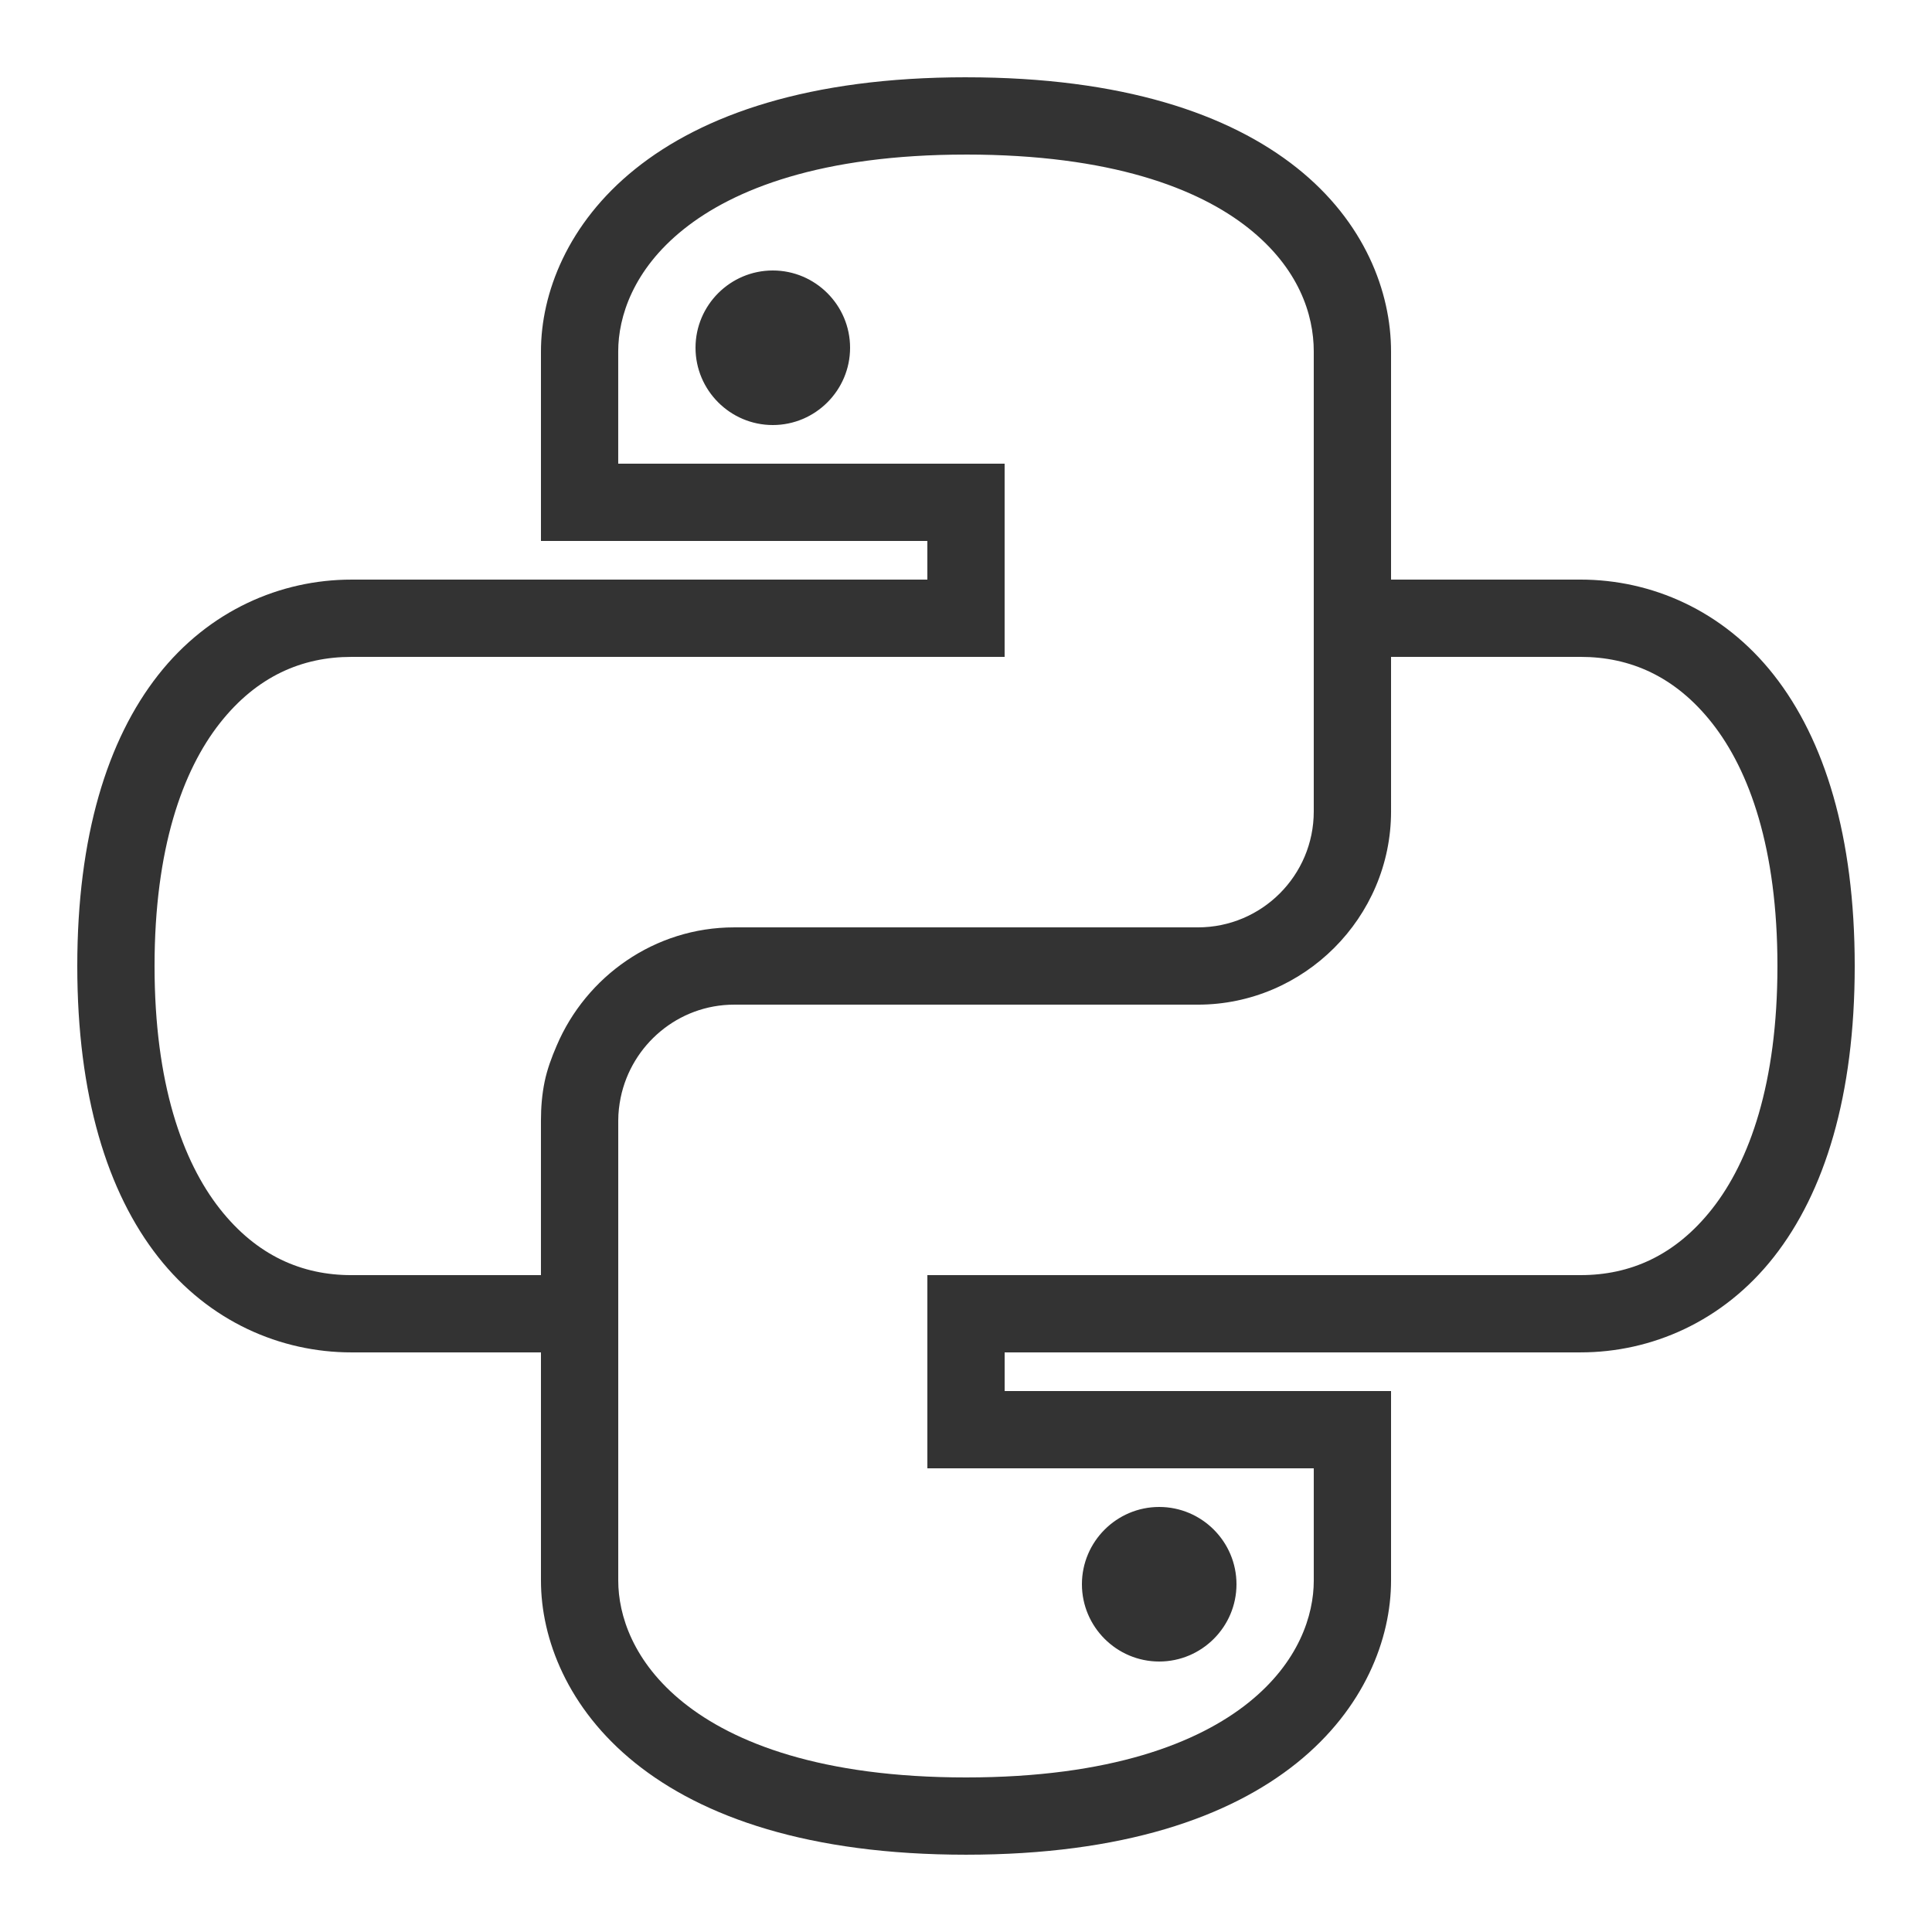 <svg xmlns="http://www.w3.org/2000/svg" x="0px" y="0px"
width="50" height="50"
viewBox="0 0 172 172"
style=" fill:#000000;"><g fill="none" fill-rule="nonzero" stroke="none" stroke-width="1" stroke-linecap="butt" stroke-linejoin="miter" stroke-miterlimit="10" stroke-dasharray="" stroke-dashoffset="0" font-family="none" font-weight="none" font-size="none" text-anchor="none" style="mix-blend-mode: normal"><path d="M0,172v-172h172v172z" fill="none"></path><g fill="#333333"><path d="M86,6.88c-13.962,0 -23.435,3.333 -29.455,8.17c-6.02,4.838 -8.385,11.059 -8.385,16.233v16.878h34.4v3.44h-51.278c-6.289,0 -12.672,2.728 -17.2,8.492c-4.528,5.765 -7.202,14.365 -7.202,25.907c0,11.543 2.674,20.143 7.202,25.907c4.528,5.765 10.911,8.492 17.2,8.492h16.878v20.317c0,5.173 2.365,11.395 8.385,16.233c6.02,4.838 15.493,8.17 29.455,8.17c13.962,0 23.435,-3.333 29.455,-8.17c6.02,-4.838 8.385,-11.059 8.385,-16.233v-16.878h-34.4v-3.44h51.278c6.289,0 12.672,-2.728 17.2,-8.492c4.528,-5.765 7.202,-14.365 7.202,-25.907c0,-11.543 -2.674,-20.143 -7.202,-25.907c-4.528,-5.765 -10.911,-8.492 -17.2,-8.492h-16.878v-20.317c0,-5.308 -2.352,-11.543 -8.385,-16.34c-6.033,-4.797 -15.507,-8.062 -29.455,-8.062zM86,13.76c12.887,0 20.694,3.01 25.155,6.558c4.461,3.547 5.805,7.673 5.805,10.965v40.958c0,5.697 -4.622,10.32 -10.32,10.32h-41.28c-7.082,0 -13.182,4.367 -15.803,10.535c-0.443,1.021 -0.847,2.11 -1.075,3.225c-0.228,1.115 -0.323,2.257 -0.323,3.44v13.76h-16.878c-4.367,0 -8.412,-1.707 -11.717,-5.912c-3.306,-4.206 -5.805,-11.14 -5.805,-21.608c0,-10.468 2.499,-17.402 5.805,-21.608c3.306,-4.206 7.35,-5.912 11.717,-5.912h58.157v-17.2h-34.4v-9.998c0,-3.077 1.33,-7.27 5.805,-10.857c4.475,-3.588 12.282,-6.665 25.155,-6.665zM68.8,24.08c-3.789,0 -6.88,3.091 -6.88,6.88c0,3.789 3.091,6.88 6.88,6.88c3.789,0 6.88,-3.091 6.88,-6.88c0,-3.789 -3.091,-6.88 -6.88,-6.88zM123.84,58.48h16.878c4.367,0 8.412,1.707 11.717,5.912c3.306,4.206 5.805,11.14 5.805,21.608c0,10.468 -2.499,17.402 -5.805,21.608c-3.306,4.206 -7.35,5.912 -11.717,5.912h-58.157v17.2h34.4v9.998c0,3.077 -1.33,7.27 -5.805,10.857c-4.475,3.588 -12.282,6.665 -25.155,6.665c-12.873,0 -20.68,-3.077 -25.155,-6.665c-4.475,-3.588 -5.805,-7.78 -5.805,-10.857v-40.958c0,-0.712 0.081,-1.371 0.215,-2.042c0.968,-4.703 5.12,-8.277 10.105,-8.277h41.28c9.447,0 17.2,-7.753 17.2,-17.2zM103.2,134.16c-3.789,0 -6.88,3.091 -6.88,6.88c0,3.789 3.091,6.88 6.88,6.88c3.789,0 6.88,-3.091 6.88,-6.88c0,-3.789 -3.091,-6.88 -6.88,-6.88z"></path></g></g></svg>